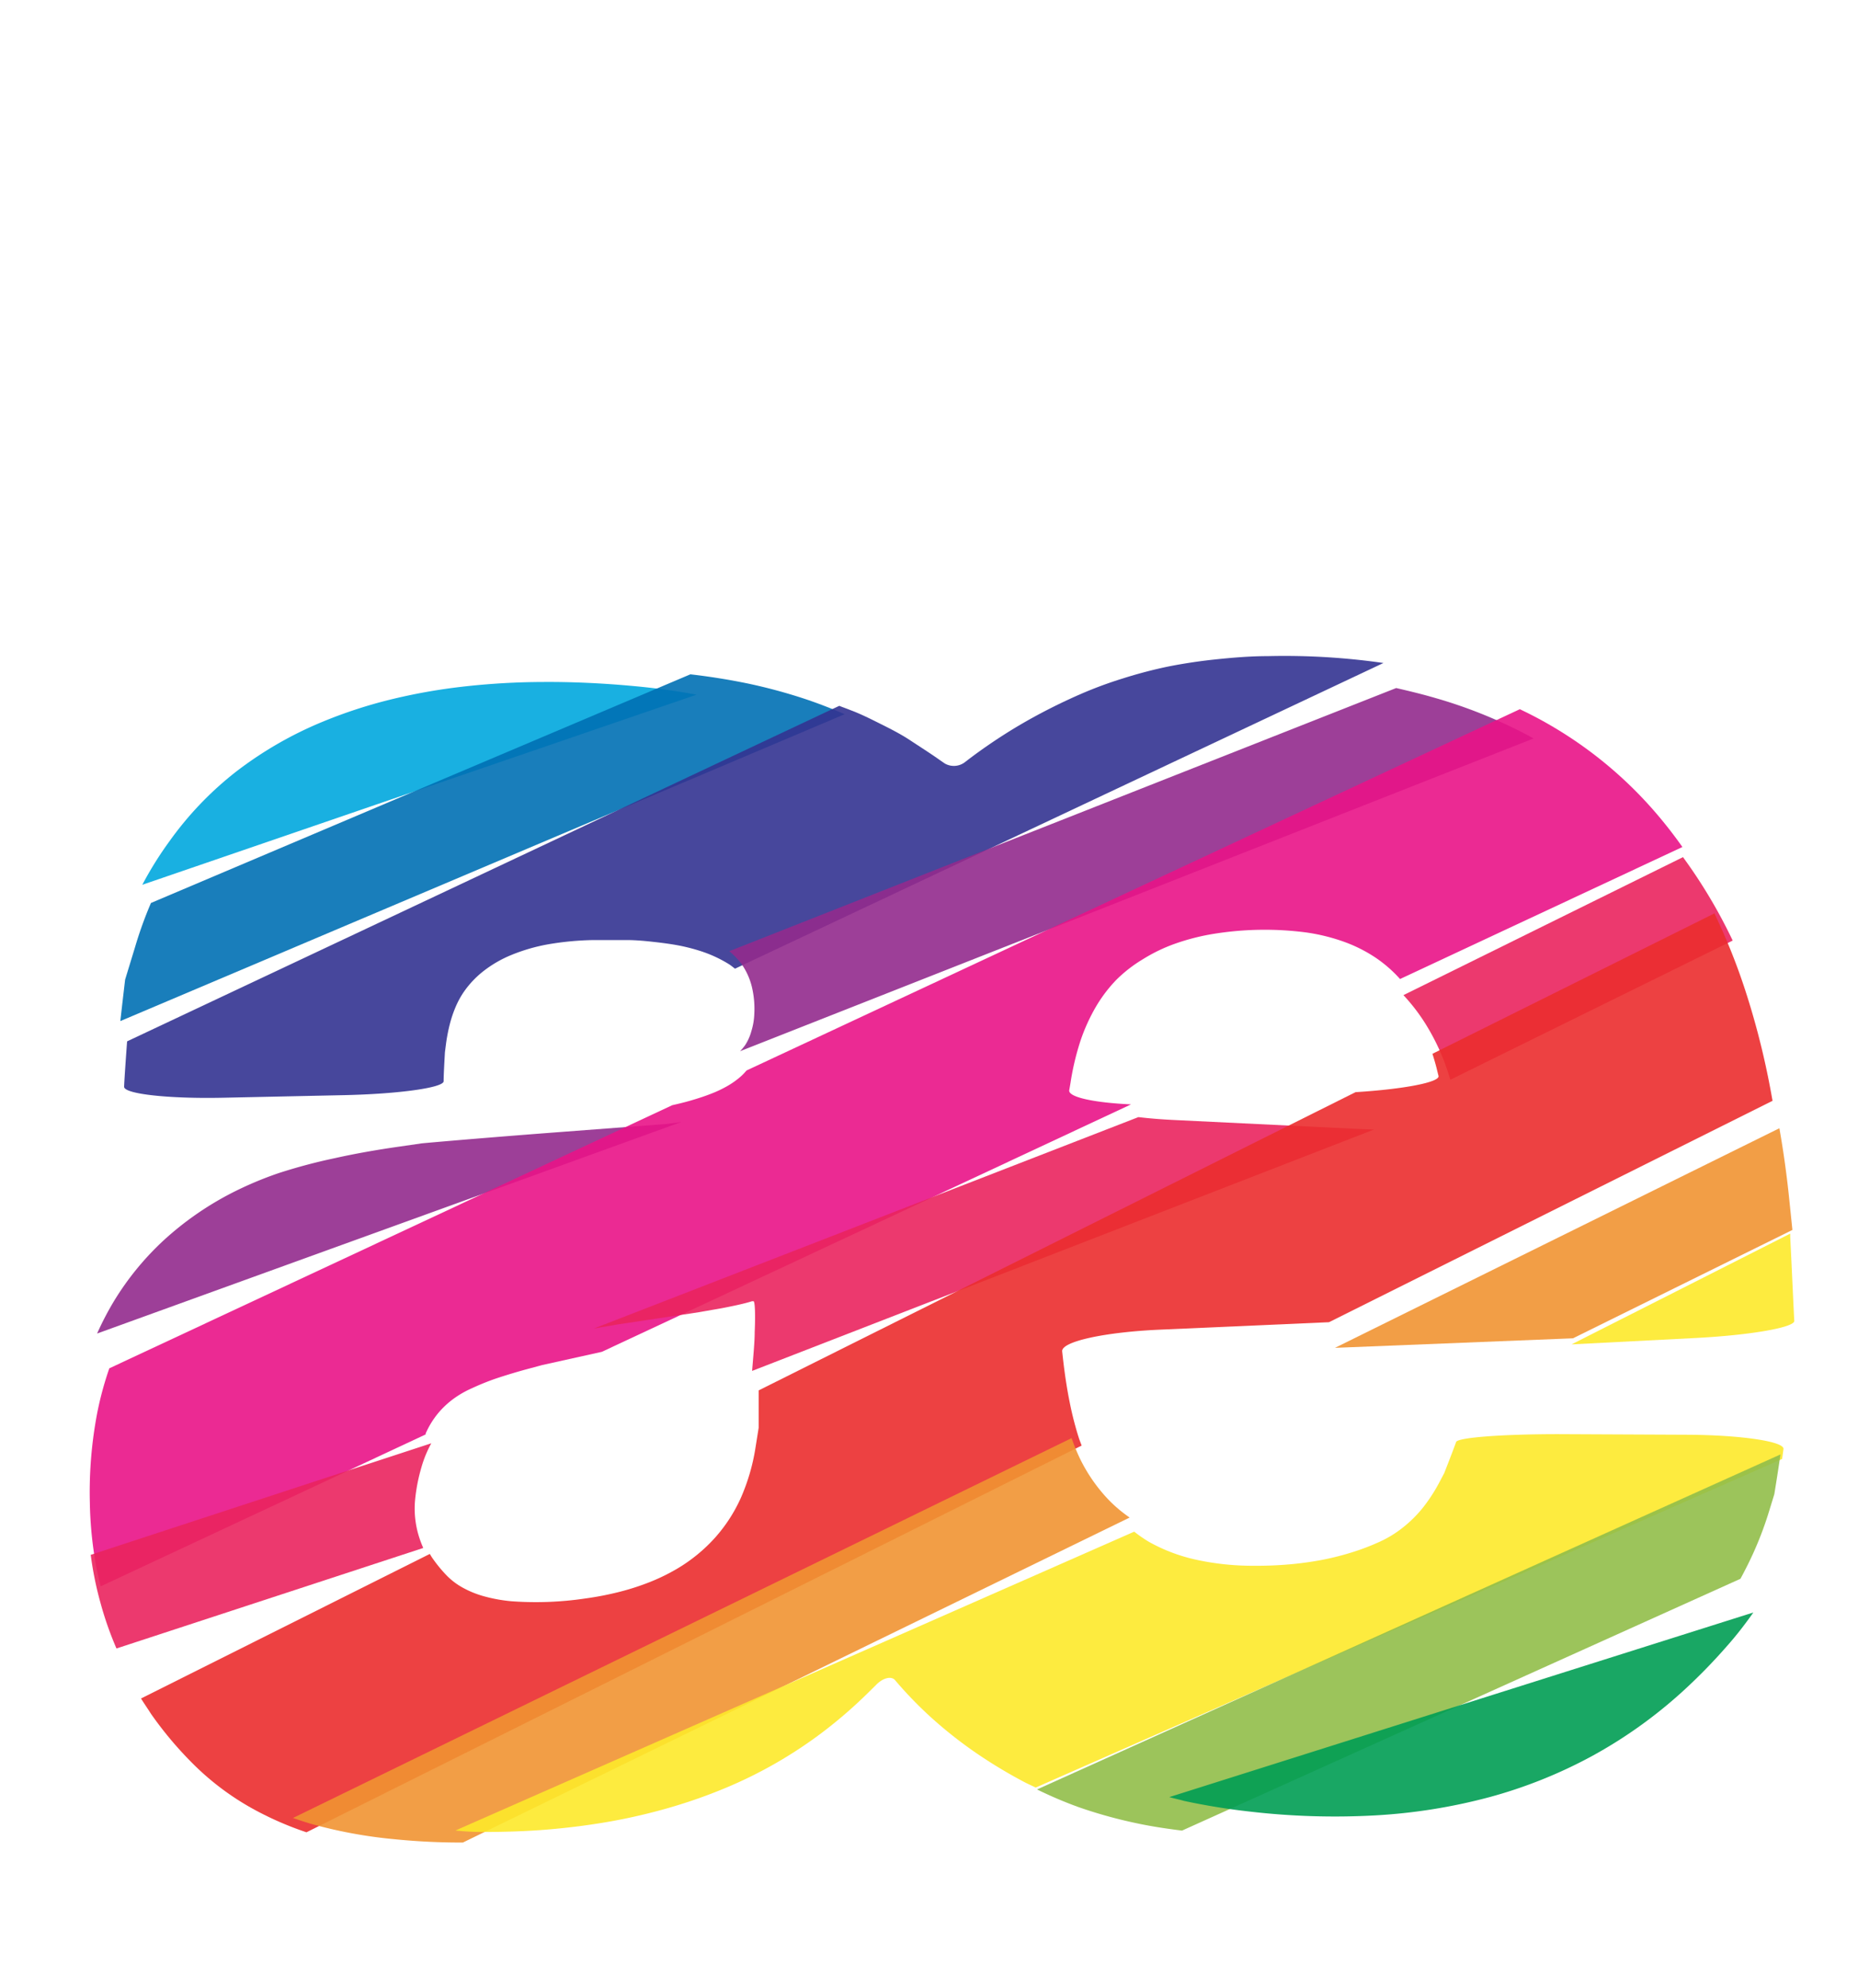 <svg xmlns="http://www.w3.org/2000/svg" width="186.96" height="200" viewBox="0 0 186.96 200"><title>_</title><path d="M69.77 69.82c-2-.37-4.18-.65-6.35-.84-3-.27-6-.4-8.76-.38a73.28 73.28 0 0 0-8.09.47 58.1 58.1 0 0 0-7.41 1.33 47.57 47.57 0 0 0-6.72 2.21 38 38 0 0 0-8.67 5 33.66 33.66 0 0 0-6.71 7A35.56 35.56 0 0 0 14.32 89l55.77-19.12z" fill="#00a8de" opacity=".9"/><path d="M80.86 70.26a53.75 53.75 0 0 0-5.68-1.52 66.12 66.12 0 0 0-5.71-.91l-54.28 23a39.53 39.53 0 0 0-1.6 4.44l-1 3.27c-.17 1.46-.34 2.89-.48 4.17L85 71.84c-1.36-.58-2.74-1.12-4.14-1.58z" fill="#0070b4" opacity=".9"/><path d="M127.56 66c-1.77 0-3.51.15-5.16.32s-3.31.42-4.87.73a46.15 46.15 0 0 0-4.53 1.19 40.92 40.92 0 0 0-4.27 1.58c-1.33.58-2.64 1.21-3.91 1.88s-2.5 1.38-3.68 2.13-2.34 1.55-3.45 2.38l-.55.42a1.83 1.83 0 0 1-2.07.17l-.48-.33c-1-.71-2.05-1.37-3-2s-2-1.16-3-1.66-2-1-2.94-1.35c-.39-.16-.8-.3-1.2-.46l-71.66 33.75c-.17 2.31-.29 4.11-.3 4.57 0 .72 4.46 1.22 10 1.1l12.15-.26c5.5-.12 10-.75 10-1.4s.08-2 .13-2.91l.1-.78a17.19 17.19 0 0 1 .41-2.12 12.06 12.06 0 0 1 .6-1.74 8.66 8.66 0 0 1 .76-1.39 9.59 9.59 0 0 1 2-2.13 11.84 11.84 0 0 1 2.77-1.61A18.07 18.07 0 0 1 55.09 95a29.51 29.51 0 0 1 4.66-.44h3.27c1.02 0 2 .1 2.88.2s1.7.21 2.47.36a18.79 18.79 0 0 1 2 .51 12.86 12.86 0 0 1 3 1.37c.21.14.39.29.59.44l65.25-30.75a70 70 0 0 0-11.65-.69z" fill="#333391" opacity=".9"/><path d="M144.42 70.21c-1.27-.37-2.58-.69-3.93-1L73.38 95.68A7.66 7.66 0 0 1 74.64 97a6.9 6.9 0 0 1 1 2.2 9.49 9.49 0 0 1 .26 2.81 6.58 6.58 0 0 1-.29 1.7 5 5 0 0 1-.61 1.39 5.26 5.26 0 0 1-.53.64l79.85-31.46a48 48 0 0 0-9.9-4.07zM68 112.94l-.95.12-10.8.82c-4.79.36-11 .87-13.81 1.13l-2.28.33c-2.32.33-4.5.72-6.47 1.16a55.3 55.3 0 0 0-5.64 1.5 35.86 35.86 0 0 0-4.73 2 31.36 31.36 0 0 0-6.78 4.7 28.49 28.49 0 0 0-5.09 6.21 30.21 30.21 0 0 0-1.68 3.23l58.79-21.28z" fill="#932b8d" opacity=".9"/><path d="M10.13 159.57l32.7-15.28v-.09a8.69 8.69 0 0 1 1.26-2.05 8.81 8.81 0 0 1 1.82-1.64 10.05 10.05 0 0 1 1.56-.86 25.44 25.44 0 0 1 2.48-1c1-.33 2.11-.67 3.35-1l1.26-.34 6-1.33 53.25-24.89c-3.7-.17-6.3-.72-6.22-1.41l.13-.76a26.32 26.32 0 0 1 1-4.22 18.52 18.52 0 0 1 1.56-3.44 14.47 14.47 0 0 1 2.05-2.7 14 14 0 0 1 2.67-2.07 16.56 16.56 0 0 1 3.23-1.56 22.41 22.41 0 0 1 3.93-1 32.27 32.27 0 0 1 9.24-.14 19.29 19.29 0 0 1 3.83.94 14.68 14.68 0 0 1 3.14 1.57 13.31 13.31 0 0 1 2.51 2.18l28.41-13.28a44.84 44.84 0 0 0-2.81-3.59 41.48 41.48 0 0 0-10.5-8.67q-1.48-.86-3.05-1.6l-77.81 36.34a5.86 5.86 0 0 1-.52.55 8.3 8.3 0 0 1-1.6 1.12 11.77 11.77 0 0 1-1.45.67c-.58.23-1.25.45-2 .67-.58.17-1.23.33-1.9.48L11 137.64a33.44 33.44 0 0 0-1.22 4.5 42.43 42.43 0 0 0-.74 9 39 39 0 0 0 .72 6.84q.17.78.37 1.59z" fill="#e91388" opacity=".9"/><path d="M141.22 100.1a19 19 0 0 1 2.19 2.84 22 22 0 0 1 1.73 3.37c.3.73.56 1.5.8 2.3l28.41-14a52.1 52.1 0 0 0-5-8.39zM42.59 155.71a10.76 10.76 0 0 1-.48-1.3 9.62 9.62 0 0 1-.34-1.77 9.32 9.32 0 0 1 0-1.78 17.49 17.49 0 0 1 .63-3.24 11.38 11.38 0 0 1 1-2.44L9.13 156.4a34.4 34.4 0 0 0 1 4.9 33.88 33.88 0 0 0 1.59 4.52zM62.12 133.23l7.4-1.11.83-.13 2.24-.39c.68-.13 1.26-.25 1.75-.36s1-.24 1.33-.35h.14c.16-.05.21 1.35.13 3.11 0 1-.14 2.4-.26 3.9l62.57-24.28-1.39-.05-18.73-.91c-1.27-.06-2.48-.16-3.58-.29l-54.8 21.27z" fill="#ea245f" opacity=".9"/><path d="M144.14 106c.16.53.33 1.07.46 1.63l.15.6c.13.64-3.53 1.33-8.35 1.63l-60.06 30v3.76l-.31 1.94a20.27 20.27 0 0 1-1.5 5.15 15.62 15.62 0 0 1-2.61 4 16.29 16.29 0 0 1-3.79 3.09 20 20 0 0 1-2.67 1.31 25 25 0 0 1-3.07 1 31.2 31.2 0 0 1-3.49.68 33.79 33.79 0 0 1-7.43.28 15.57 15.57 0 0 1-2.84-.52 9.74 9.74 0 0 1-2.16-.9 6.89 6.89 0 0 1-1.56-1.21 14.08 14.08 0 0 1-1.37-1.67c-.11-.15-.2-.31-.29-.46l-29.06 14.54c.32.52.66 1 1 1.54a37.13 37.13 0 0 0 4.39 5.19 27.08 27.08 0 0 0 5.85 4.36 32.66 32.66 0 0 0 5.41 2.37l78-38.9c-.09-.24-.18-.47-.27-.73a32.77 32.77 0 0 1-.93-3.61c-.27-1.32-.49-2.77-.67-4.33l-.09-.81c-.08-1 4.35-1.94 9.85-2.18l17-.75 44.63-22.27q-.21-1.21-.45-2.39a79.25 79.25 0 0 0-2.28-8.68 62.21 62.21 0 0 0-3.1-7.74v-.05z" fill="#eb2d2e" opacity=".9"/><path d="M158.28 134.62l22.08-10.9-.31-3c-.25-2.48-.59-4.91-1-7.23l-44.72 22.09zM31.23 183.44a47.2 47.2 0 0 0 8.4 1.56 66.56 66.56 0 0 0 6.95.34l67.09-32.69a14 14 0 0 1-2.18-1.85 16.41 16.41 0 0 1-2.78-4 19.51 19.51 0 0 1-.88-2.14l-78.35 38.21c.58.2 1.16.39 1.75.57z" fill="#f19432" opacity=".9"/><path d="M48.5 184.28c2.26 0 4.49-.07 6.63-.25s4.25-.45 6.28-.81a58.34 58.34 0 0 0 5.93-1.38 52.33 52.33 0 0 0 5.57-1.95A44.64 44.64 0 0 0 83 174.07a47.42 47.42 0 0 0 4.45-3.89l.66-.65c.71-.76 1.62-1 2-.47l.38.44a40 40 0 0 0 3.63 3.64 43.8 43.8 0 0 0 4.17 3.24 49.63 49.63 0 0 0 4.71 2.84c.39.21.81.39 1.22.59l75.1-33.05c.06-.41.11-.75.14-1 .1-.77-4.32-1.42-9.82-1.44l-12.83-.06c-5.5 0-10.13.33-10.29.79s-.7 1.87-1.2 3.14l-.53 1a16.5 16.5 0 0 1-1.71 2.59 12.48 12.48 0 0 1-2 1.94 11.1 11.1 0 0 1-2.24 1.36 23.47 23.47 0 0 1-2.77 1.06 27.37 27.37 0 0 1-3 .76 33 33 0 0 1-3.33.46c-1.15.1-2.37.15-3.61.14a26.63 26.63 0 0 1-5.91-.64 17.18 17.18 0 0 1-4.65-1.79 14.23 14.23 0 0 1-1.44-1l-68.3 30.06q1.3.14 2.67.15zM170.6 134.59c5.49-.28 10-1.06 9.95-1.73s-.21-4.48-.41-8.45v-.32l-22 11.14z" fill="#fde92b" opacity=".9"/><path d="M108.45 181.75a47 47 0 0 0 5.78 1.62c1.51.33 3.1.57 4.71.77l56.19-25.33c.27-.49.53-1 .77-1.48a35.14 35.14 0 0 0 2.1-5.27l.54-1.76c.23-1.41.47-2.95.62-4L104.35 180a42 42 0 0 0 4.1 1.75z" fill="#91be4a" opacity=".9"/><path d="M119.13 181.15a66.39 66.39 0 0 0 6.58 1.07 74.05 74.05 0 0 0 12.67.39 56.57 56.57 0 0 0 11.51-1.84 47.92 47.92 0 0 0 10.29-4.12 47.08 47.08 0 0 0 9-6.39 55.86 55.86 0 0 0 4.55-4.63c1-1.12 1.88-2.27 2.7-3.43l-58.77 18.57c.48.14.96.23 1.47.38z" fill="#009e54" opacity=".9"/></svg>